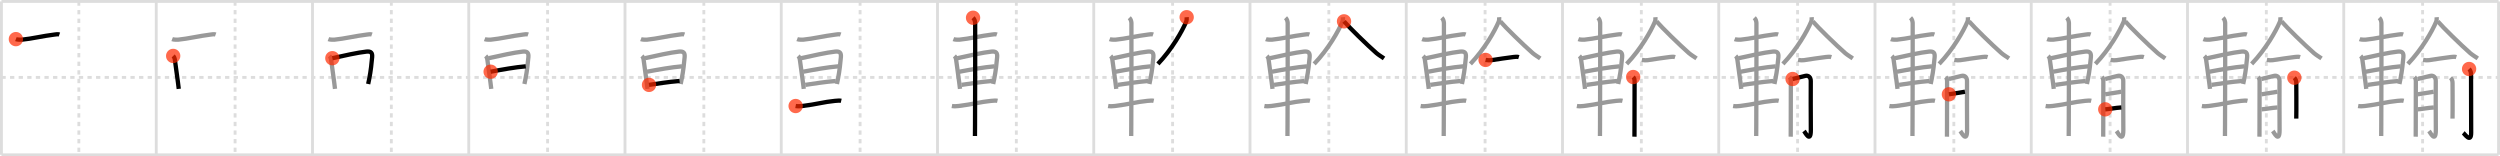 <svg width="1744px" height="109px" viewBox="0 0 1744 109" xmlns="http://www.w3.org/2000/svg" xmlns:xlink="http://www.w3.org/1999/xlink" xml:space="preserve" version="1.1"  baseProfile="full">
<line x1="1" y1="1" x2="1743" y2="1" style="stroke:#ddd;stroke-width:2" />
<line x1="1" y1="1" x2="1" y2="108" style="stroke:#ddd;stroke-width:2" />
<line x1="1" y1="108" x2="1743" y2="108" style="stroke:#ddd;stroke-width:2" />
<line x1="1743" y1="1" x2="1743" y2="108" style="stroke:#ddd;stroke-width:2" />
<line x1="109" y1="1" x2="109" y2="108" style="stroke:#ddd;stroke-width:2" />
<line x1="218" y1="1" x2="218" y2="108" style="stroke:#ddd;stroke-width:2" />
<line x1="327" y1="1" x2="327" y2="108" style="stroke:#ddd;stroke-width:2" />
<line x1="436" y1="1" x2="436" y2="108" style="stroke:#ddd;stroke-width:2" />
<line x1="545" y1="1" x2="545" y2="108" style="stroke:#ddd;stroke-width:2" />
<line x1="654" y1="1" x2="654" y2="108" style="stroke:#ddd;stroke-width:2" />
<line x1="763" y1="1" x2="763" y2="108" style="stroke:#ddd;stroke-width:2" />
<line x1="872" y1="1" x2="872" y2="108" style="stroke:#ddd;stroke-width:2" />
<line x1="981" y1="1" x2="981" y2="108" style="stroke:#ddd;stroke-width:2" />
<line x1="1090" y1="1" x2="1090" y2="108" style="stroke:#ddd;stroke-width:2" />
<line x1="1199" y1="1" x2="1199" y2="108" style="stroke:#ddd;stroke-width:2" />
<line x1="1308" y1="1" x2="1308" y2="108" style="stroke:#ddd;stroke-width:2" />
<line x1="1417" y1="1" x2="1417" y2="108" style="stroke:#ddd;stroke-width:2" />
<line x1="1526" y1="1" x2="1526" y2="108" style="stroke:#ddd;stroke-width:2" />
<line x1="1635" y1="1" x2="1635" y2="108" style="stroke:#ddd;stroke-width:2" />
<line x1="1" y1="54" x2="1743" y2="54" style="stroke:#ddd;stroke-width:2;stroke-dasharray:3 3" />
<line x1="55" y1="1" x2="55" y2="108" style="stroke:#ddd;stroke-width:2;stroke-dasharray:3 3" />
<line x1="164" y1="1" x2="164" y2="108" style="stroke:#ddd;stroke-width:2;stroke-dasharray:3 3" />
<line x1="273" y1="1" x2="273" y2="108" style="stroke:#ddd;stroke-width:2;stroke-dasharray:3 3" />
<line x1="382" y1="1" x2="382" y2="108" style="stroke:#ddd;stroke-width:2;stroke-dasharray:3 3" />
<line x1="491" y1="1" x2="491" y2="108" style="stroke:#ddd;stroke-width:2;stroke-dasharray:3 3" />
<line x1="600" y1="1" x2="600" y2="108" style="stroke:#ddd;stroke-width:2;stroke-dasharray:3 3" />
<line x1="709" y1="1" x2="709" y2="108" style="stroke:#ddd;stroke-width:2;stroke-dasharray:3 3" />
<line x1="818" y1="1" x2="818" y2="108" style="stroke:#ddd;stroke-width:2;stroke-dasharray:3 3" />
<line x1="927" y1="1" x2="927" y2="108" style="stroke:#ddd;stroke-width:2;stroke-dasharray:3 3" />
<line x1="1036" y1="1" x2="1036" y2="108" style="stroke:#ddd;stroke-width:2;stroke-dasharray:3 3" />
<line x1="1145" y1="1" x2="1145" y2="108" style="stroke:#ddd;stroke-width:2;stroke-dasharray:3 3" />
<line x1="1254" y1="1" x2="1254" y2="108" style="stroke:#ddd;stroke-width:2;stroke-dasharray:3 3" />
<line x1="1363" y1="1" x2="1363" y2="108" style="stroke:#ddd;stroke-width:2;stroke-dasharray:3 3" />
<line x1="1472" y1="1" x2="1472" y2="108" style="stroke:#ddd;stroke-width:2;stroke-dasharray:3 3" />
<line x1="1581" y1="1" x2="1581" y2="108" style="stroke:#ddd;stroke-width:2;stroke-dasharray:3 3" />
<line x1="1690" y1="1" x2="1690" y2="108" style="stroke:#ddd;stroke-width:2;stroke-dasharray:3 3" />
<path d="M11.08,27.3c1.17,0.45,3.72,0.42,4.34,0.36c6.77-0.64,14.29-2.54,22.48-3.54c1.11-0.14,2.44-0.42,3.54-0.03" style="fill:none;stroke:black;stroke-width:3" />
<circle cx="11.08" cy="27.3" r="5" stroke-width="0" fill="#FF2A00" opacity="0.7" />
<path d="M120.08,27.3c1.17,0.45,3.72,0.42,4.34,0.36c6.77-0.64,14.29-2.54,22.48-3.54c1.11-0.14,2.44-0.42,3.54-0.03" style="fill:none;stroke:#999;stroke-width:3" />
<path d="M120.81,39.02c0.71,0.71,1.06,1.77,1.14,2.35c0.52,3.41,1.27,9.16,2.19,16.11c0.21,1.56,0.4,3.08,0.56,4.53" style="fill:none;stroke:black;stroke-width:3" />
<circle cx="120.81" cy="39.02" r="5" stroke-width="0" fill="#FF2A00" opacity="0.7" />
<path d="M229.08,27.3c1.17,0.45,3.72,0.42,4.34,0.36c6.77-0.64,14.29-2.54,22.48-3.54c1.11-0.14,2.44-0.42,3.54-0.03" style="fill:none;stroke:#999;stroke-width:3" />
<path d="M229.81,39.02c0.71,0.71,1.06,1.77,1.14,2.35c0.52,3.41,1.27,9.16,2.19,16.11c0.21,1.56,0.4,3.08,0.56,4.53" style="fill:none;stroke:#999;stroke-width:3" />
<path d="M231.85,40.6c7.42-1.66,18.11-4.03,23.77-4.6c3.2-0.32,4.24,0.77,3.98,3.88c-0.33,3.83-0.92,9.55-2.03,15.13c-0.24,1.19-0.48,2.39-0.74,3.59" style="fill:none;stroke:black;stroke-width:3" />
<circle cx="231.85" cy="40.6" r="5" stroke-width="0" fill="#FF2A00" opacity="0.7" />
<path d="M338.08,27.3c1.17,0.45,3.72,0.42,4.34,0.36c6.77-0.64,14.29-2.54,22.48-3.54c1.11-0.14,2.44-0.42,3.54-0.03" style="fill:none;stroke:#999;stroke-width:3" />
<path d="M338.81,39.02c0.71,0.71,1.06,1.77,1.14,2.35c0.52,3.41,1.27,9.16,2.19,16.11c0.21,1.56,0.4,3.08,0.56,4.53" style="fill:none;stroke:#999;stroke-width:3" />
<path d="M340.85,40.6c7.42-1.66,18.11-4.03,23.77-4.6c3.2-0.32,4.24,0.77,3.98,3.88c-0.33,3.83-0.92,9.55-2.03,15.13c-0.24,1.19-0.48,2.39-0.74,3.59" style="fill:none;stroke:#999;stroke-width:3" />
<path d="M342.27,50.03c8.1-1.53,17.23-3.16,24.5-3.76" style="fill:none;stroke:black;stroke-width:3" />
<circle cx="342.27" cy="50.03" r="5" stroke-width="0" fill="#FF2A00" opacity="0.7" />
<path d="M447.08,27.3c1.17,0.45,3.72,0.42,4.34,0.36c6.77-0.64,14.29-2.54,22.48-3.54c1.11-0.14,2.44-0.42,3.54-0.03" style="fill:none;stroke:#999;stroke-width:3" />
<path d="M447.81,39.02c0.71,0.71,1.06,1.77,1.14,2.35c0.52,3.41,1.27,9.16,2.19,16.11c0.21,1.56,0.4,3.08,0.56,4.53" style="fill:none;stroke:#999;stroke-width:3" />
<path d="M449.85,40.6c7.42-1.66,18.11-4.03,23.77-4.6c3.2-0.32,4.24,0.77,3.98,3.88c-0.33,3.83-0.92,9.55-2.03,15.13c-0.24,1.19-0.48,2.39-0.74,3.59" style="fill:none;stroke:#999;stroke-width:3" />
<path d="M451.27,50.03c8.1-1.53,17.23-3.16,24.5-3.76" style="fill:none;stroke:#999;stroke-width:3" />
<path d="M452.75,59.21c6.2-0.87,13.25-2.08,21.33-2.72" style="fill:none;stroke:black;stroke-width:3" />
<circle cx="452.75" cy="59.21" r="5" stroke-width="0" fill="#FF2A00" opacity="0.7" />
<path d="M556.08,27.3c1.17,0.45,3.72,0.42,4.34,0.36c6.77-0.64,14.29-2.54,22.48-3.54c1.11-0.14,2.44-0.42,3.54-0.03" style="fill:none;stroke:#999;stroke-width:3" />
<path d="M556.81,39.02c0.71,0.71,1.06,1.77,1.14,2.35c0.52,3.41,1.27,9.16,2.19,16.11c0.21,1.56,0.4,3.08,0.56,4.53" style="fill:none;stroke:#999;stroke-width:3" />
<path d="M558.85,40.6c7.42-1.66,18.11-4.03,23.77-4.6c3.2-0.32,4.24,0.77,3.98,3.88c-0.33,3.83-0.92,9.55-2.03,15.13c-0.24,1.19-0.48,2.39-0.74,3.59" style="fill:none;stroke:#999;stroke-width:3" />
<path d="M560.27,50.03c8.1-1.53,17.23-3.16,24.5-3.76" style="fill:none;stroke:#999;stroke-width:3" />
<path d="M561.75,59.21c6.2-0.87,13.25-2.08,21.33-2.72" style="fill:none;stroke:#999;stroke-width:3" />
<path d="M555.03,73.96c1.61,0.29,3.57,0.12,4.83-0.03c9.78-1.18,14.76-2.81,22.57-3.56c2.09-0.2,3.36-0.28,4.41-0.04" style="fill:none;stroke:black;stroke-width:3" />
<circle cx="555.03" cy="73.96" r="5" stroke-width="0" fill="#FF2A00" opacity="0.7" />
<path d="M665.08,27.3c1.17,0.45,3.72,0.42,4.34,0.36c6.77-0.64,14.29-2.54,22.48-3.54c1.11-0.14,2.44-0.42,3.54-0.03" style="fill:none;stroke:#999;stroke-width:3" />
<path d="M665.81,39.02c0.71,0.71,1.06,1.77,1.14,2.35c0.52,3.41,1.27,9.16,2.19,16.11c0.21,1.56,0.4,3.08,0.56,4.53" style="fill:none;stroke:#999;stroke-width:3" />
<path d="M667.85,40.6c7.42-1.66,18.11-4.03,23.77-4.6c3.2-0.32,4.24,0.77,3.98,3.88c-0.33,3.83-0.92,9.55-2.03,15.13c-0.24,1.19-0.48,2.39-0.74,3.59" style="fill:none;stroke:#999;stroke-width:3" />
<path d="M669.27,50.03c8.1-1.53,17.23-3.16,24.5-3.76" style="fill:none;stroke:#999;stroke-width:3" />
<path d="M670.75,59.21c6.2-0.87,13.25-2.08,21.33-2.72" style="fill:none;stroke:#999;stroke-width:3" />
<path d="M664.03,73.96c1.61,0.29,3.57,0.12,4.83-0.03c9.78-1.18,14.76-2.81,22.57-3.56c2.09-0.2,3.36-0.28,4.41-0.04" style="fill:none;stroke:#999;stroke-width:3" />
<path d="M678.8,12.38c1.09,1.09,1.39,2.51,1.48,3.65c0.08,0.95-0.02,50.61-0.1,70.97c-0.02,3.92-0.03,6.74-0.05,7.88" style="fill:none;stroke:black;stroke-width:3" />
<circle cx="678.8" cy="12.38" r="5" stroke-width="0" fill="#FF2A00" opacity="0.7" />
<path d="M774.08,27.3c1.17,0.45,3.72,0.42,4.34,0.36c6.77-0.64,14.29-2.54,22.48-3.54c1.11-0.14,2.44-0.42,3.54-0.03" style="fill:none;stroke:#999;stroke-width:3" />
<path d="M774.81,39.02c0.71,0.71,1.06,1.77,1.14,2.35c0.52,3.41,1.27,9.16,2.19,16.11c0.21,1.56,0.4,3.08,0.56,4.53" style="fill:none;stroke:#999;stroke-width:3" />
<path d="M776.85,40.6c7.42-1.66,18.11-4.03,23.77-4.6c3.2-0.32,4.24,0.77,3.98,3.88c-0.33,3.83-0.92,9.55-2.03,15.13c-0.24,1.19-0.48,2.39-0.74,3.59" style="fill:none;stroke:#999;stroke-width:3" />
<path d="M778.27,50.03c8.1-1.53,17.23-3.16,24.5-3.76" style="fill:none;stroke:#999;stroke-width:3" />
<path d="M779.75,59.21c6.2-0.87,13.25-2.08,21.33-2.72" style="fill:none;stroke:#999;stroke-width:3" />
<path d="M773.03,73.96c1.61,0.29,3.57,0.12,4.83-0.03c9.78-1.18,14.76-2.81,22.57-3.56c2.09-0.2,3.36-0.28,4.41-0.04" style="fill:none;stroke:#999;stroke-width:3" />
<path d="M787.8,12.38c1.09,1.09,1.39,2.51,1.48,3.65c0.08,0.95-0.02,50.61-0.1,70.97c-0.02,3.92-0.03,6.74-0.05,7.88" style="fill:none;stroke:#999;stroke-width:3" />
<path d="M827.82,12c0.06,0.8,0.07,2.15-0.37,3.2c-2.7,6.42-9.7,18.92-19.7,29.4" style="fill:none;stroke:black;stroke-width:3" />
<circle cx="827.82" cy="12.0" r="5" stroke-width="0" fill="#FF2A00" opacity="0.7" />
<path d="M883.08,27.3c1.17,0.45,3.72,0.42,4.34,0.36c6.77-0.64,14.29-2.54,22.48-3.54c1.11-0.14,2.44-0.42,3.54-0.03" style="fill:none;stroke:#999;stroke-width:3" />
<path d="M883.81,39.02c0.71,0.71,1.06,1.77,1.14,2.35c0.52,3.41,1.27,9.16,2.19,16.11c0.21,1.56,0.4,3.08,0.56,4.53" style="fill:none;stroke:#999;stroke-width:3" />
<path d="M885.85,40.6c7.42-1.66,18.11-4.03,23.77-4.6c3.2-0.32,4.24,0.77,3.98,3.88c-0.33,3.83-0.92,9.55-2.03,15.13c-0.24,1.19-0.48,2.39-0.74,3.59" style="fill:none;stroke:#999;stroke-width:3" />
<path d="M887.27,50.03c8.1-1.53,17.23-3.16,24.5-3.76" style="fill:none;stroke:#999;stroke-width:3" />
<path d="M888.75,59.21c6.2-0.87,13.25-2.08,21.33-2.72" style="fill:none;stroke:#999;stroke-width:3" />
<path d="M882.03,73.96c1.61,0.29,3.57,0.12,4.83-0.03c9.78-1.18,14.76-2.81,22.57-3.56c2.09-0.2,3.36-0.28,4.41-0.04" style="fill:none;stroke:#999;stroke-width:3" />
<path d="M896.8,12.38c1.09,1.09,1.39,2.51,1.48,3.65c0.08,0.95-0.02,50.61-0.1,70.97c-0.02,3.92-0.03,6.74-0.05,7.88" style="fill:none;stroke:#999;stroke-width:3" />
<path d="M936.82,12c0.06,0.8,0.07,2.15-0.37,3.2c-2.7,6.42-9.7,18.92-19.7,29.4" style="fill:none;stroke:#999;stroke-width:3" />
<path d="M937.59,14.9c3.27,3.91,16.15,16.49,22.61,22.14c1.34,1.17,3.67,2.58,5.29,3.72" style="fill:none;stroke:black;stroke-width:3" />
<circle cx="937.59" cy="14.9" r="5" stroke-width="0" fill="#FF2A00" opacity="0.7" />
<path d="M992.08,27.3c1.17,0.45,3.72,0.42,4.34,0.36c6.77-0.64,14.29-2.54,22.48-3.54c1.11-0.14,2.44-0.42,3.54-0.03" style="fill:none;stroke:#999;stroke-width:3" />
<path d="M992.81,39.02c0.71,0.71,1.06,1.77,1.14,2.35c0.52,3.41,1.27,9.16,2.19,16.11c0.21,1.56,0.4,3.08,0.56,4.53" style="fill:none;stroke:#999;stroke-width:3" />
<path d="M994.85,40.6c7.42-1.66,18.11-4.03,23.77-4.6c3.2-0.32,4.24,0.77,3.98,3.88c-0.33,3.83-0.92,9.55-2.03,15.13c-0.24,1.19-0.48,2.39-0.74,3.59" style="fill:none;stroke:#999;stroke-width:3" />
<path d="M996.27,50.03c8.1-1.53,17.23-3.16,24.5-3.76" style="fill:none;stroke:#999;stroke-width:3" />
<path d="M997.75,59.21c6.2-0.87,13.25-2.08,21.33-2.72" style="fill:none;stroke:#999;stroke-width:3" />
<path d="M991.03,73.96c1.61,0.29,3.57,0.12,4.83-0.03c9.78-1.18,14.76-2.81,22.57-3.56c2.09-0.2,3.36-0.28,4.41-0.04" style="fill:none;stroke:#999;stroke-width:3" />
<path d="M1005.8,12.38c1.09,1.09,1.39,2.51,1.48,3.65c0.08,0.95-0.02,50.61-0.1,70.97c-0.02,3.92-0.03,6.74-0.05,7.88" style="fill:none;stroke:#999;stroke-width:3" />
<path d="M1045.82,12c0.06,0.8,0.07,2.15-0.37,3.2c-2.7,6.42-9.7,18.92-19.7,29.4" style="fill:none;stroke:#999;stroke-width:3" />
<path d="M1046.59,14.9c3.27,3.91,16.15,16.49,22.61,22.14c1.34,1.17,3.67,2.58,5.29,3.72" style="fill:none;stroke:#999;stroke-width:3" />
<path d="M1036.34,41.8c1.54,0.32,3.05,0.32,4.14,0.17c4.07-0.56,11.31-1.78,15.28-2.19c1.27-0.13,2.55-0.32,3.79,0.06" style="fill:none;stroke:black;stroke-width:3" />
<circle cx="1036.34" cy="41.8" r="5" stroke-width="0" fill="#FF2A00" opacity="0.7" />
<path d="M1101.08,27.3c1.17,0.45,3.72,0.42,4.34,0.36c6.77-0.64,14.29-2.54,22.48-3.54c1.11-0.14,2.44-0.42,3.54-0.03" style="fill:none;stroke:#999;stroke-width:3" />
<path d="M1101.81,39.02c0.71,0.71,1.06,1.77,1.14,2.35c0.52,3.41,1.27,9.16,2.19,16.11c0.21,1.56,0.4,3.08,0.56,4.53" style="fill:none;stroke:#999;stroke-width:3" />
<path d="M1103.85,40.6c7.42-1.66,18.11-4.03,23.77-4.6c3.2-0.32,4.24,0.77,3.98,3.88c-0.33,3.83-0.92,9.55-2.03,15.13c-0.24,1.19-0.48,2.39-0.74,3.59" style="fill:none;stroke:#999;stroke-width:3" />
<path d="M1105.27,50.03c8.1-1.53,17.23-3.16,24.5-3.76" style="fill:none;stroke:#999;stroke-width:3" />
<path d="M1106.75,59.21c6.2-0.87,13.25-2.08,21.33-2.72" style="fill:none;stroke:#999;stroke-width:3" />
<path d="M1100.03,73.96c1.61,0.29,3.57,0.12,4.83-0.03c9.78-1.18,14.76-2.81,22.57-3.56c2.09-0.2,3.36-0.28,4.41-0.04" style="fill:none;stroke:#999;stroke-width:3" />
<path d="M1114.8,12.38c1.09,1.09,1.39,2.51,1.48,3.65c0.08,0.95-0.02,50.61-0.1,70.97c-0.02,3.92-0.03,6.74-0.05,7.88" style="fill:none;stroke:#999;stroke-width:3" />
<path d="M1154.82,12c0.06,0.8,0.07,2.15-0.37,3.2c-2.7,6.42-9.7,18.92-19.7,29.4" style="fill:none;stroke:#999;stroke-width:3" />
<path d="M1155.59,14.9c3.27,3.91,16.15,16.49,22.61,22.14c1.34,1.17,3.67,2.58,5.29,3.72" style="fill:none;stroke:#999;stroke-width:3" />
<path d="M1145.34,41.8c1.54,0.32,3.05,0.32,4.14,0.17c4.07-0.56,11.31-1.78,15.28-2.19c1.27-0.13,2.55-0.32,3.79,0.06" style="fill:none;stroke:#999;stroke-width:3" />
<path d="M1139.31,53.73c0.67,0.67,0.98,1.64,0.98,3.05c0,5.09-0.06,20.3-0.06,31.21c0,3.94-0.01,6.81-0.03,7.37" style="fill:none;stroke:black;stroke-width:3" />
<circle cx="1139.31" cy="53.73" r="5" stroke-width="0" fill="#FF2A00" opacity="0.7" />
<path d="M1210.08,27.3c1.17,0.45,3.72,0.42,4.34,0.36c6.77-0.64,14.29-2.54,22.48-3.54c1.11-0.14,2.44-0.42,3.54-0.03" style="fill:none;stroke:#999;stroke-width:3" />
<path d="M1210.81,39.02c0.71,0.71,1.06,1.77,1.14,2.35c0.52,3.41,1.27,9.16,2.19,16.11c0.21,1.56,0.4,3.08,0.56,4.53" style="fill:none;stroke:#999;stroke-width:3" />
<path d="M1212.85,40.6c7.42-1.66,18.11-4.03,23.77-4.6c3.2-0.32,4.24,0.77,3.98,3.88c-0.33,3.83-0.92,9.55-2.03,15.13c-0.24,1.19-0.48,2.39-0.74,3.59" style="fill:none;stroke:#999;stroke-width:3" />
<path d="M1214.27,50.03c8.1-1.53,17.23-3.16,24.5-3.76" style="fill:none;stroke:#999;stroke-width:3" />
<path d="M1215.75,59.21c6.2-0.87,13.25-2.08,21.33-2.72" style="fill:none;stroke:#999;stroke-width:3" />
<path d="M1209.03,73.96c1.61,0.29,3.57,0.12,4.83-0.03c9.78-1.18,14.76-2.81,22.57-3.56c2.09-0.2,3.36-0.28,4.41-0.04" style="fill:none;stroke:#999;stroke-width:3" />
<path d="M1223.8,12.38c1.09,1.09,1.39,2.51,1.48,3.65c0.08,0.95-0.02,50.61-0.1,70.97c-0.02,3.92-0.03,6.74-0.05,7.88" style="fill:none;stroke:#999;stroke-width:3" />
<path d="M1263.82,12c0.06,0.8,0.07,2.15-0.37,3.2c-2.7,6.42-9.7,18.92-19.7,29.4" style="fill:none;stroke:#999;stroke-width:3" />
<path d="M1264.59,14.9c3.27,3.91,16.15,16.49,22.61,22.14c1.34,1.17,3.67,2.58,5.29,3.72" style="fill:none;stroke:#999;stroke-width:3" />
<path d="M1254.34,41.8c1.54,0.32,3.05,0.32,4.14,0.17c4.07-0.56,11.31-1.78,15.28-2.19c1.27-0.13,2.55-0.32,3.79,0.06" style="fill:none;stroke:#999;stroke-width:3" />
<path d="M1248.31,53.73c0.67,0.67,0.98,1.64,0.98,3.05c0,5.09-0.06,20.3-0.06,31.21c0,3.94-0.01,6.81-0.03,7.37" style="fill:none;stroke:#999;stroke-width:3" />
<path d="M1250.52,55.11c3.19-0.72,6.66-1.6,8.84-2.17c2.14-0.56,3.9,0.94,3.83,3.68c-0.13,5.54,0.05,24.7,0.05,34c0,9.53-3.84,1.96-4.75,0.76" style="fill:none;stroke:black;stroke-width:3" />
<circle cx="1250.52" cy="55.11" r="5" stroke-width="0" fill="#FF2A00" opacity="0.7" />
<path d="M1319.08,27.3c1.17,0.45,3.72,0.42,4.34,0.36c6.77-0.64,14.29-2.54,22.48-3.54c1.11-0.14,2.44-0.42,3.54-0.03" style="fill:none;stroke:#999;stroke-width:3" />
<path d="M1319.81,39.02c0.71,0.71,1.06,1.77,1.14,2.35c0.52,3.41,1.27,9.16,2.19,16.11c0.21,1.56,0.4,3.08,0.56,4.53" style="fill:none;stroke:#999;stroke-width:3" />
<path d="M1321.85,40.6c7.42-1.66,18.11-4.03,23.77-4.6c3.2-0.32,4.24,0.77,3.98,3.88c-0.33,3.83-0.92,9.55-2.03,15.13c-0.24,1.19-0.48,2.39-0.74,3.59" style="fill:none;stroke:#999;stroke-width:3" />
<path d="M1323.27,50.03c8.1-1.53,17.23-3.16,24.5-3.76" style="fill:none;stroke:#999;stroke-width:3" />
<path d="M1324.75,59.21c6.2-0.87,13.25-2.08,21.33-2.72" style="fill:none;stroke:#999;stroke-width:3" />
<path d="M1318.03,73.96c1.61,0.29,3.57,0.12,4.83-0.03c9.78-1.18,14.76-2.81,22.57-3.56c2.09-0.2,3.36-0.28,4.41-0.04" style="fill:none;stroke:#999;stroke-width:3" />
<path d="M1332.8,12.38c1.09,1.09,1.39,2.51,1.48,3.65c0.08,0.95-0.02,50.61-0.1,70.97c-0.02,3.92-0.03,6.74-0.05,7.88" style="fill:none;stroke:#999;stroke-width:3" />
<path d="M1372.82,12c0.06,0.8,0.07,2.15-0.37,3.2c-2.7,6.42-9.7,18.92-19.7,29.4" style="fill:none;stroke:#999;stroke-width:3" />
<path d="M1373.59,14.9c3.27,3.91,16.15,16.49,22.61,22.14c1.34,1.17,3.67,2.58,5.29,3.72" style="fill:none;stroke:#999;stroke-width:3" />
<path d="M1363.34,41.8c1.54,0.32,3.05,0.32,4.14,0.17c4.07-0.56,11.31-1.78,15.28-2.19c1.27-0.13,2.55-0.32,3.79,0.06" style="fill:none;stroke:#999;stroke-width:3" />
<path d="M1357.31,53.73c0.67,0.67,0.98,1.64,0.98,3.05c0,5.09-0.06,20.3-0.06,31.21c0,3.94-0.01,6.81-0.03,7.37" style="fill:none;stroke:#999;stroke-width:3" />
<path d="M1359.52,55.11c3.19-0.72,6.66-1.6,8.84-2.17c2.14-0.56,3.9,0.94,3.83,3.68c-0.13,5.54,0.05,24.7,0.05,34c0,9.53-3.84,1.96-4.75,0.76" style="fill:none;stroke:#999;stroke-width:3" />
<path d="M1359.56,65.79C1363.0,65.25,1367.25,64.5,1370.75,64" style="fill:none;stroke:black;stroke-width:3" />
<circle cx="1359.56" cy="65.79" r="5" stroke-width="0" fill="#FF2A00" opacity="0.7" />
<path d="M1428.08,27.3c1.17,0.45,3.72,0.42,4.34,0.36c6.77-0.64,14.29-2.54,22.48-3.54c1.11-0.14,2.44-0.42,3.54-0.03" style="fill:none;stroke:#999;stroke-width:3" />
<path d="M1428.81,39.02c0.71,0.71,1.06,1.77,1.14,2.35c0.52,3.41,1.27,9.16,2.19,16.11c0.21,1.56,0.4,3.08,0.56,4.53" style="fill:none;stroke:#999;stroke-width:3" />
<path d="M1430.85,40.6c7.42-1.66,18.11-4.03,23.77-4.6c3.2-0.32,4.24,0.77,3.98,3.88c-0.33,3.83-0.92,9.55-2.03,15.13c-0.24,1.19-0.48,2.39-0.74,3.59" style="fill:none;stroke:#999;stroke-width:3" />
<path d="M1432.27,50.03c8.1-1.53,17.23-3.16,24.5-3.76" style="fill:none;stroke:#999;stroke-width:3" />
<path d="M1433.75,59.21c6.2-0.87,13.25-2.08,21.33-2.72" style="fill:none;stroke:#999;stroke-width:3" />
<path d="M1427.03,73.96c1.61,0.29,3.57,0.12,4.83-0.03c9.78-1.18,14.76-2.81,22.57-3.56c2.09-0.2,3.36-0.28,4.41-0.04" style="fill:none;stroke:#999;stroke-width:3" />
<path d="M1441.8,12.38c1.09,1.09,1.39,2.51,1.48,3.65c0.08,0.95-0.02,50.61-0.1,70.97c-0.02,3.92-0.03,6.74-0.05,7.88" style="fill:none;stroke:#999;stroke-width:3" />
<path d="M1481.82,12c0.06,0.8,0.07,2.15-0.37,3.2c-2.7,6.42-9.7,18.92-19.7,29.4" style="fill:none;stroke:#999;stroke-width:3" />
<path d="M1482.59,14.9c3.27,3.91,16.15,16.49,22.61,22.14c1.34,1.17,3.67,2.58,5.29,3.72" style="fill:none;stroke:#999;stroke-width:3" />
<path d="M1472.34,41.8c1.54,0.32,3.05,0.32,4.14,0.17c4.07-0.56,11.31-1.78,15.28-2.19c1.27-0.13,2.55-0.32,3.79,0.06" style="fill:none;stroke:#999;stroke-width:3" />
<path d="M1466.31,53.73c0.67,0.67,0.98,1.64,0.98,3.05c0,5.09-0.06,20.3-0.06,31.21c0,3.94-0.01,6.81-0.03,7.37" style="fill:none;stroke:#999;stroke-width:3" />
<path d="M1468.52,55.11c3.19-0.72,6.66-1.6,8.84-2.17c2.14-0.56,3.9,0.94,3.83,3.68c-0.13,5.54,0.05,24.7,0.05,34c0,9.53-3.84,1.96-4.75,0.76" style="fill:none;stroke:#999;stroke-width:3" />
<path d="M1468.56,65.79C1472.0,65.25,1476.25,64.5,1479.75,64" style="fill:none;stroke:#999;stroke-width:3" />
<path d="M1468.63,76.28c3.87-0.28,6.62-1.03,11.23-1.32" style="fill:none;stroke:black;stroke-width:3" />
<circle cx="1468.63" cy="76.28" r="5" stroke-width="0" fill="#FF2A00" opacity="0.7" />
<path d="M1537.08,27.3c1.17,0.45,3.72,0.42,4.34,0.36c6.77-0.64,14.29-2.54,22.48-3.54c1.11-0.14,2.44-0.42,3.54-0.03" style="fill:none;stroke:#999;stroke-width:3" />
<path d="M1537.81,39.02c0.71,0.71,1.06,1.77,1.14,2.35c0.52,3.41,1.27,9.16,2.19,16.11c0.21,1.56,0.4,3.08,0.56,4.53" style="fill:none;stroke:#999;stroke-width:3" />
<path d="M1539.85,40.6c7.42-1.66,18.11-4.03,23.77-4.6c3.2-0.32,4.24,0.77,3.98,3.88c-0.33,3.83-0.92,9.55-2.03,15.13c-0.24,1.19-0.48,2.39-0.74,3.59" style="fill:none;stroke:#999;stroke-width:3" />
<path d="M1541.27,50.03c8.1-1.53,17.23-3.16,24.5-3.76" style="fill:none;stroke:#999;stroke-width:3" />
<path d="M1542.75,59.21c6.2-0.87,13.25-2.08,21.33-2.72" style="fill:none;stroke:#999;stroke-width:3" />
<path d="M1536.03,73.96c1.61,0.29,3.57,0.12,4.83-0.03c9.78-1.18,14.76-2.81,22.57-3.56c2.09-0.2,3.36-0.28,4.41-0.04" style="fill:none;stroke:#999;stroke-width:3" />
<path d="M1550.8,12.38c1.09,1.09,1.39,2.51,1.48,3.65c0.08,0.95-0.02,50.61-0.1,70.97c-0.02,3.92-0.03,6.74-0.05,7.88" style="fill:none;stroke:#999;stroke-width:3" />
<path d="M1590.82,12c0.06,0.8,0.07,2.15-0.37,3.2c-2.7,6.42-9.7,18.92-19.7,29.4" style="fill:none;stroke:#999;stroke-width:3" />
<path d="M1591.59,14.9c3.27,3.91,16.15,16.49,22.61,22.14c1.34,1.17,3.67,2.58,5.29,3.72" style="fill:none;stroke:#999;stroke-width:3" />
<path d="M1581.34,41.8c1.54,0.32,3.05,0.32,4.14,0.17c4.07-0.56,11.31-1.78,15.28-2.19c1.27-0.13,2.55-0.32,3.79,0.06" style="fill:none;stroke:#999;stroke-width:3" />
<path d="M1575.31,53.73c0.67,0.67,0.98,1.64,0.98,3.05c0,5.09-0.06,20.3-0.06,31.21c0,3.94-0.01,6.81-0.03,7.37" style="fill:none;stroke:#999;stroke-width:3" />
<path d="M1577.52,55.11c3.19-0.72,6.66-1.6,8.84-2.17c2.14-0.56,3.9,0.94,3.83,3.68c-0.13,5.54,0.05,24.7,0.05,34c0,9.53-3.84,1.96-4.75,0.76" style="fill:none;stroke:#999;stroke-width:3" />
<path d="M1577.56,65.79C1581.0,65.25,1585.25,64.5,1588.75,64" style="fill:none;stroke:#999;stroke-width:3" />
<path d="M1577.63,76.28c3.87-0.28,6.62-1.03,11.23-1.32" style="fill:none;stroke:#999;stroke-width:3" />
<path d="M1600.53,54.21c0.88,0.88,1.36,2.16,1.36,3.68c0,6.13,0.11,13.41,0.05,18.87c-0.03,2.75-0.06,4.92-0.06,5.97" style="fill:none;stroke:black;stroke-width:3" />
<circle cx="1600.53" cy="54.21" r="5" stroke-width="0" fill="#FF2A00" opacity="0.7" />
<path d="M1646.08,27.3c1.17,0.45,3.72,0.42,4.34,0.36c6.77-0.64,14.29-2.54,22.48-3.54c1.11-0.14,2.44-0.42,3.54-0.03" style="fill:none;stroke:#999;stroke-width:3" />
<path d="M1646.81,39.02c0.71,0.71,1.06,1.77,1.14,2.35c0.52,3.41,1.27,9.16,2.19,16.11c0.21,1.56,0.4,3.08,0.56,4.53" style="fill:none;stroke:#999;stroke-width:3" />
<path d="M1648.85,40.6c7.42-1.66,18.11-4.03,23.77-4.6c3.2-0.32,4.24,0.77,3.98,3.88c-0.33,3.83-0.92,9.55-2.03,15.13c-0.24,1.19-0.48,2.39-0.74,3.59" style="fill:none;stroke:#999;stroke-width:3" />
<path d="M1650.27,50.03c8.1-1.53,17.23-3.16,24.5-3.76" style="fill:none;stroke:#999;stroke-width:3" />
<path d="M1651.75,59.21c6.2-0.87,13.25-2.08,21.33-2.72" style="fill:none;stroke:#999;stroke-width:3" />
<path d="M1645.03,73.96c1.61,0.29,3.57,0.12,4.83-0.03c9.78-1.18,14.76-2.81,22.57-3.56c2.09-0.2,3.36-0.28,4.41-0.04" style="fill:none;stroke:#999;stroke-width:3" />
<path d="M1659.8,12.38c1.09,1.09,1.39,2.51,1.48,3.65c0.08,0.95-0.02,50.61-0.1,70.97c-0.02,3.92-0.03,6.74-0.05,7.88" style="fill:none;stroke:#999;stroke-width:3" />
<path d="M1699.82,12c0.06,0.8,0.07,2.15-0.37,3.2c-2.7,6.42-9.7,18.92-19.7,29.4" style="fill:none;stroke:#999;stroke-width:3" />
<path d="M1700.59,14.9c3.27,3.91,16.15,16.49,22.61,22.14c1.34,1.17,3.67,2.58,5.29,3.72" style="fill:none;stroke:#999;stroke-width:3" />
<path d="M1690.34,41.8c1.54,0.32,3.05,0.32,4.14,0.17c4.07-0.56,11.31-1.78,15.28-2.19c1.27-0.13,2.55-0.32,3.79,0.06" style="fill:none;stroke:#999;stroke-width:3" />
<path d="M1684.31,53.73c0.67,0.67,0.98,1.64,0.98,3.05c0,5.09-0.06,20.3-0.06,31.21c0,3.94-0.01,6.81-0.03,7.37" style="fill:none;stroke:#999;stroke-width:3" />
<path d="M1686.52,55.11c3.19-0.72,6.66-1.6,8.84-2.17c2.14-0.56,3.9,0.94,3.83,3.68c-0.13,5.54,0.05,24.7,0.05,34c0,9.53-3.84,1.96-4.75,0.76" style="fill:none;stroke:#999;stroke-width:3" />
<path d="M1686.56,65.79C1690.0,65.25,1694.25,64.5,1697.75,64" style="fill:none;stroke:#999;stroke-width:3" />
<path d="M1686.63,76.28c3.87-0.28,6.62-1.03,11.23-1.32" style="fill:none;stroke:#999;stroke-width:3" />
<path d="M1709.53,54.21c0.88,0.88,1.36,2.16,1.36,3.68c0,6.13,0.11,13.41,0.05,18.87c-0.03,2.75-0.06,4.92-0.06,5.97" style="fill:none;stroke:#999;stroke-width:3" />
<path d="M1722.44,48.13c0.96,0.96,1.36,2.37,1.36,3.93c0,9.22,0.09,37.3,0.09,40.44c0,7.75-4.56,0.95-5.51,0.16" style="fill:none;stroke:black;stroke-width:3" />
<circle cx="1722.44" cy="48.13" r="5" stroke-width="0" fill="#FF2A00" opacity="0.7" />
</svg>
